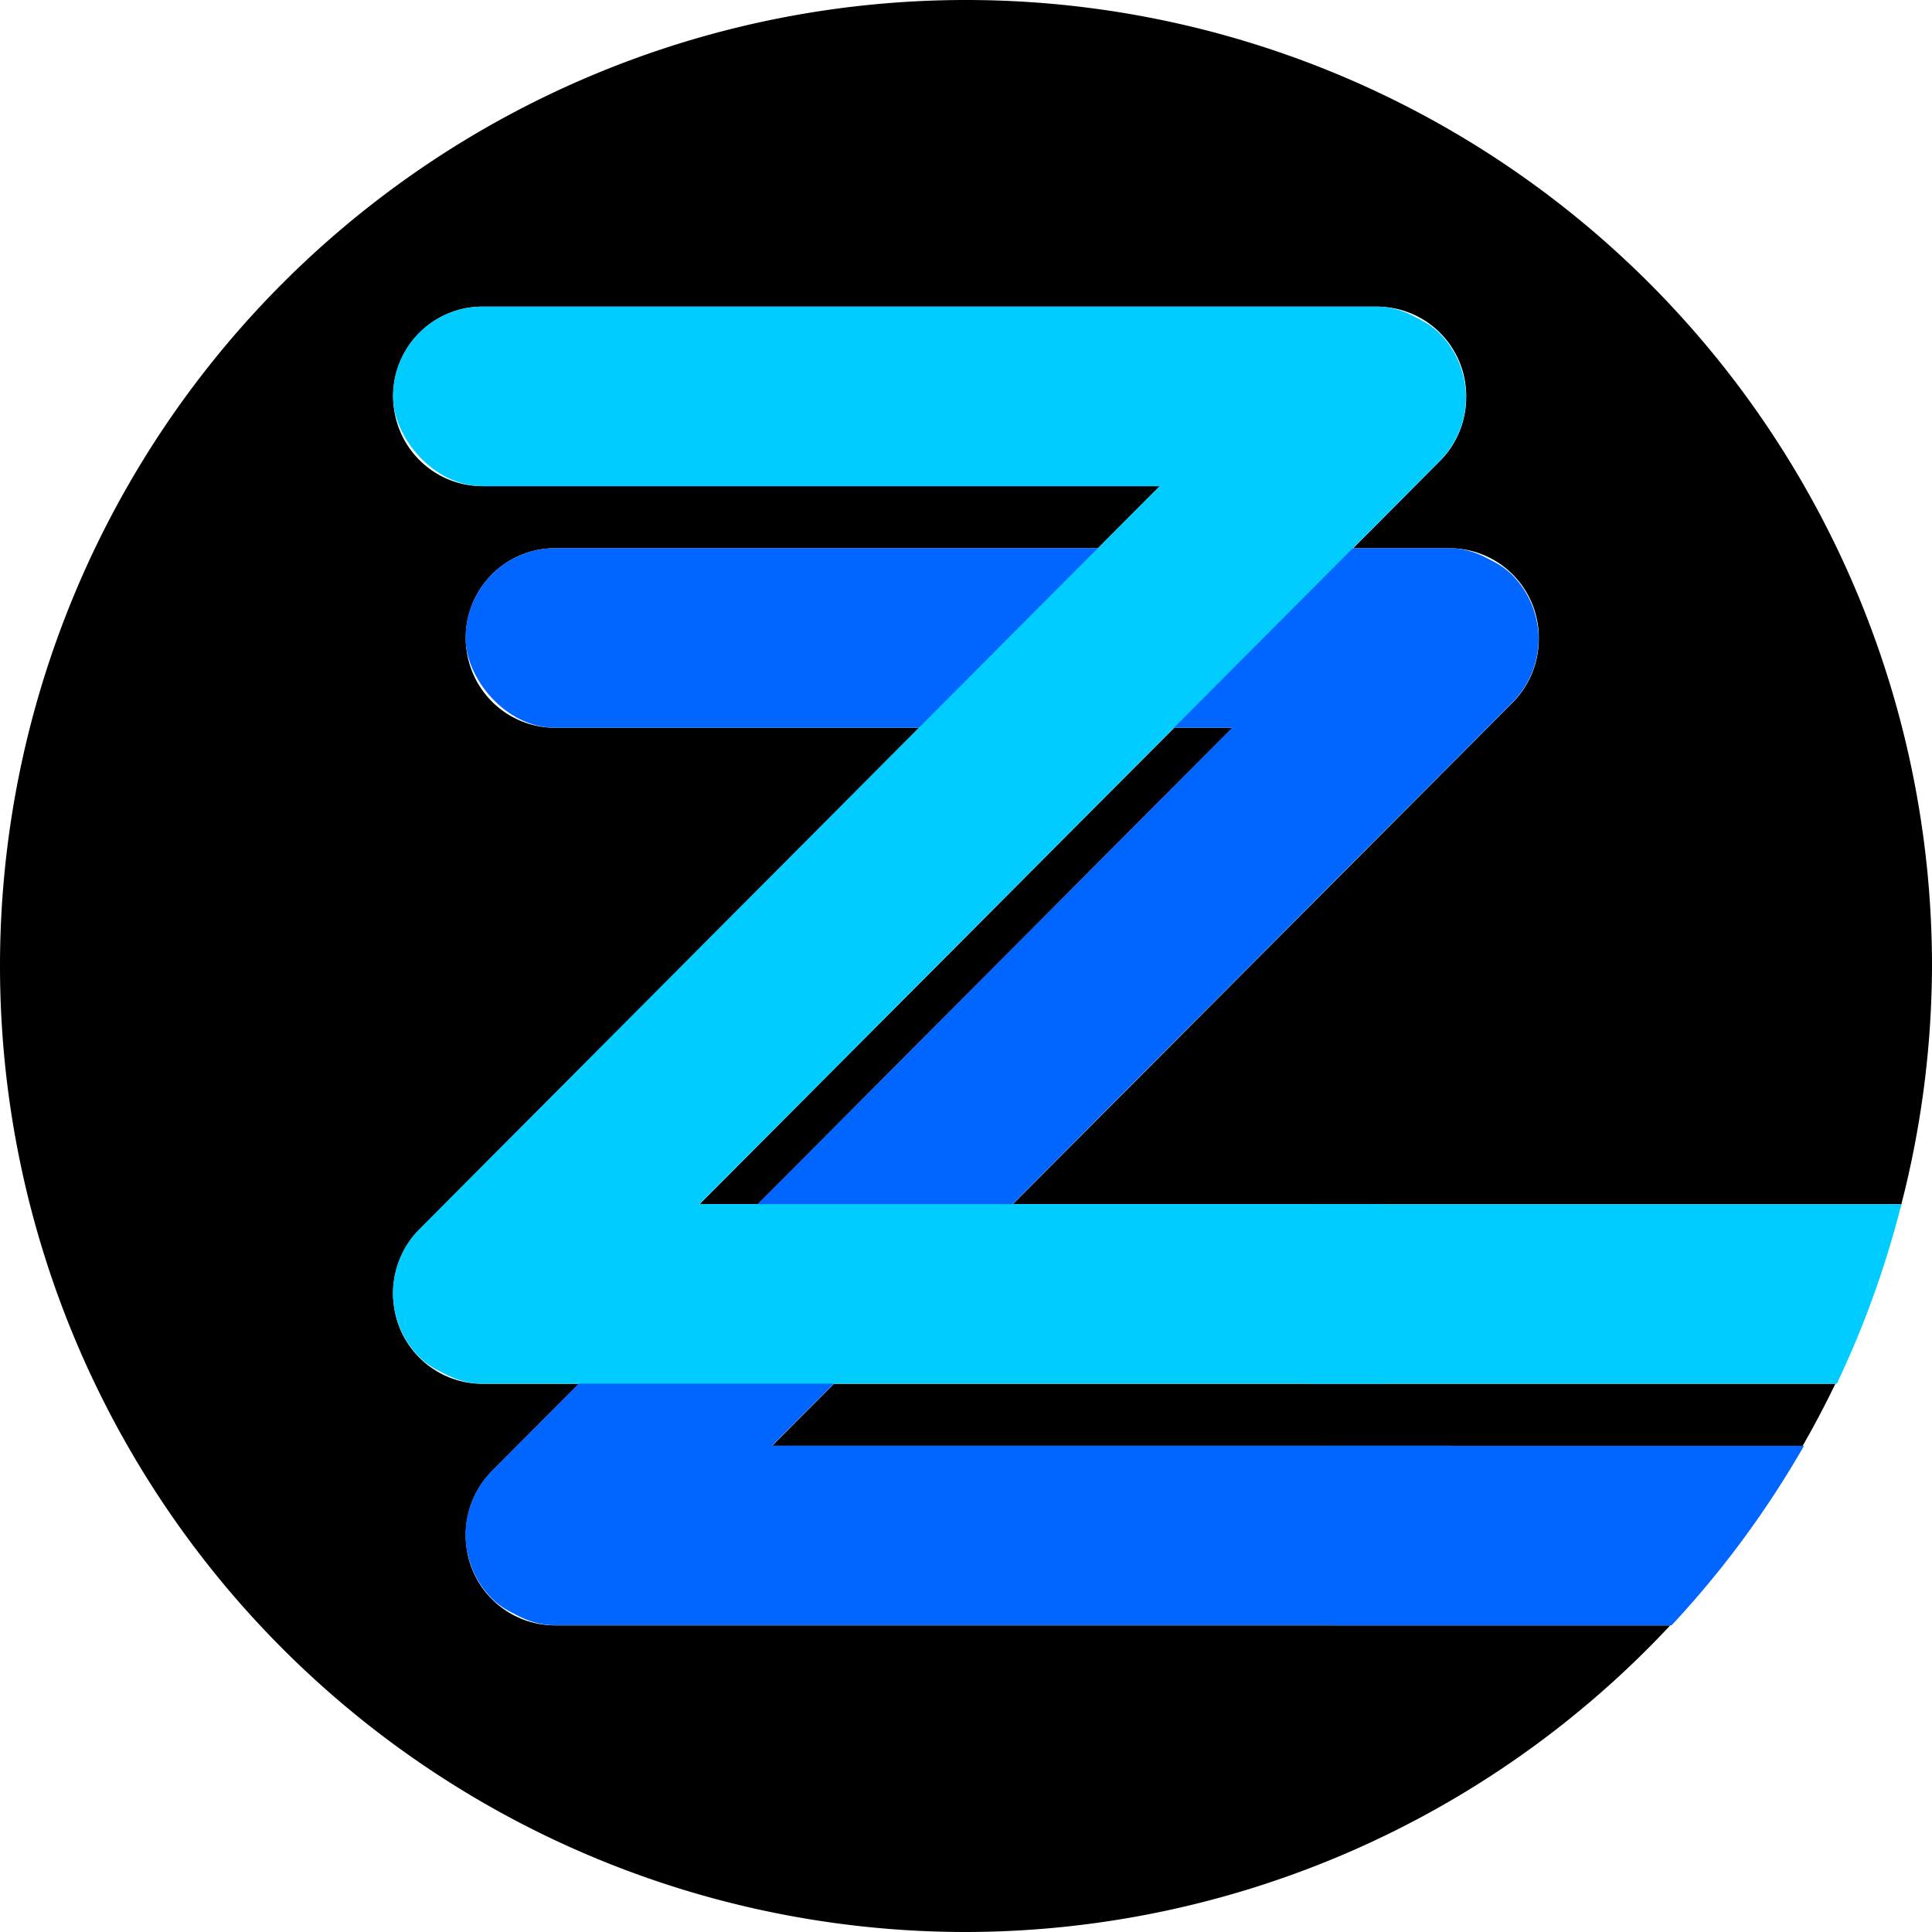 <?xml version="1.0" encoding="UTF-8" standalone="no"?>
<!-- Created with Inkscape (http://www.inkscape.org/) -->

<svg
   width="1024"
   height="1024"
   viewBox="0 0 1024 1024"
   version="1.1"
   id="svg5"
   inkscape:version="1.4.2 (ebf0e940d0, 2025-05-08)"
   sodipodi:docname="logo.svg"
   inkscape:export-filename="icon.png"
   inkscape:export-xdpi="18"
   inkscape:export-ydpi="18"
   xml:space="preserve"
   xmlns:inkscape="http://www.inkscape.org/namespaces/inkscape"
   xmlns:sodipodi="http://sodipodi.sourceforge.net/DTD/sodipodi-0.dtd"
   xmlns="http://www.w3.org/2000/svg"
   xmlns:svg="http://www.w3.org/2000/svg"><sodipodi:namedview
     id="namedview7"
     pagecolor="#505050"
     bordercolor="#00ff00"
     borderopacity="1"
     inkscape:pageshadow="0"
     inkscape:pageopacity="0"
     inkscape:pagecheckerboard="1"
     inkscape:document-units="px"
     showgrid="false"
     units="px"
     height="1024px"
     inkscape:zoom="1.1195256"
     inkscape:cx="-107.63487"
     inkscape:cy="123.71311"
     inkscape:window-width="1920"
     inkscape:window-height="1008"
     inkscape:window-x="0"
     inkscape:window-y="0"
     inkscape:window-maximized="1"
     inkscape:current-layer="layer1"
     scale-x="1"
     inkscape:showpageshadow="0"
     inkscape:deskcolor="#505050" /><defs
     id="defs2" /><g
     inkscape:label="Layer 1"
     inkscape:groupmode="layer"
     id="layer1"><g
       id="layer1-1-3"
       style="fill:#5ce644;fill-opacity:1;stroke:none;stroke-width:0.778"
       transform="matrix(3.78,0,0,3.78,-212.468,80.14)" /><g
       id="layer1-7-2-0-5"
       style="fill:#00006f;fill-opacity:1;stroke:none;stroke-width:1.082"
       transform="matrix(3.485,0,0,3.499,-209.043,85.041)" /><g
       id="layer1-7-3-0-6"
       style="fill:#005eff;fill-opacity:1;stroke:none;stroke-width:0.768"
       transform="matrix(6.915,0,0,3.499,-278.603,83.855)" /><g
       id="g1"
       transform="scale(8)"><path
         id="path254-0"
         style="fill:#000000;fill-opacity:1;stroke:none;stroke-width:0.378"
         d="M 64,0 A 64,64 0 0 0 0,64 64,64 0 0 0 64,128 64,64 0 0 0 110.658,107.686 H 96.027 88.252 36.783 c -3.282,0 -5.926,-2.653 -5.926,-5.947 0,-0.009 0.002,-0.017 0.002,-0.025 -0.007,-1.543 0.576,-3.088 1.754,-4.27 l 5.742,-5.764 h -6.383 c -3.282,0 -5.924,-2.653 -5.924,-5.947 0,-0.009 0.002,-0.018 0.002,-0.027 -0.007,-1.542 0.575,-3.086 1.752,-4.268 L 60.9,48.215 H 36.783 c -3.282,0 -5.926,-2.653 -5.926,-5.947 0,-3.295 2.644,-5.947 5.926,-5.947 H 72.75 l 4.096,-4.111 H 31.973 c -3.282,0 -5.924,-2.653 -5.924,-5.947 0,-3.295 2.642,-5.947 5.924,-5.947 h 59.244 c 3.282,0 5.926,2.653 5.926,5.947 0,0.009 -0.002,0.017 -0.002,0.025 0.007,1.543 -0.576,3.088 -1.754,4.27 l -5.742,5.764 h 6.383 c 3.282,0 5.924,2.653 5.924,5.947 0,0.009 -0.002,0.018 -0.002,0.027 0.007,1.542 -0.575,3.086 -1.752,4.268 L 67.1,79.785 H 91.217 125.982 A 64,64 0 0 1 125.84,80.279 64,64 0 0 0 128,64 64,64 0 0 0 64,0 Z M 77.795,48.215 46.344,79.785 h 3.861 L 81.656,48.215 Z m 46.373,37.432 a 64,64 0 0 1 -0.58,1.613 64,64 0 0 0 0.58,-1.613 z M 55.25,91.68 51.154,95.791 h 37.098 7.775 23.404 a 64,64 0 0 0 2.166,-4.111 H 91.217 Z m 61.713,8.193 a 64,64 0 0 1 -0.672,0.967 64,64 0 0 0 0.672,-0.967 z m -4.701,6.109 a 64,64 0 0 1 -0.732,0.832 64,64 0 0 0 0.732,-0.832 z" /><g
         id="g709"
         style="fill:#0066ff;fill-opacity:1"><g
           id="layer1-7-9"
           style="fill:#0066ff;fill-opacity:1;stroke:none;stroke-width:0.606"
           transform="matrix(4.856,0,0,4.856,-0.255,-0.242)"><path
             id="path254-0-2"
             style="fill:#0066ff;fill-opacity:1;stroke:none;stroke-width:0.078"
             d="M 18.223,19.776 V 22.225 h 4.635 a 13.179,13.179 0 0 0 1.807,-2.449 z" /></g><g
           id="g566-5"
           transform="matrix(4.478,0,0,4.495,5.776,12.239)"
           style="fill:#0066ff;fill-opacity:1;stroke:none;stroke-width:0.842"><rect
             style="fill:#0066ff;fill-opacity:1;stroke-width:0.084"
             id="rect353-6"
             width="15.875"
             height="2.646"
             x="5.598"
             y="5.357"
             ry="1.323" /><rect
             style="fill:#0066ff;fill-opacity:1;stroke-width:0.084"
             id="rect353-3-2"
             width="15.875"
             height="2.646"
             x="5.598"
             y="18.586"
             ry="1.323" /><rect
             style="fill:#0066ff;fill-opacity:1;stroke-width:0.084"
             id="rect353-3-6-9"
             width="21.342"
             height="2.668"
             x="-10.501"
             y="17.638"
             ry="1.334"
             transform="rotate(-45)" /></g></g><g
         id="g716"
         style="fill:#00ccff;fill-opacity:1"><path
           id="path254-0-2-2"
           style="fill:#00ccff;fill-opacity:1;stroke:none;stroke-width:0.378"
           d="M 86.621,79.785 V 91.68 h 35.068 a 64,64 0 0 0 4.281,-11.895 z" /><g
           id="g566"
           style="fill:#00ccff;fill-opacity:1;stroke:none;stroke-width:0.842"
           transform="matrix(4.478,0,0,4.495,0.966,-3.766)"><rect
             style="fill:#00ccff;fill-opacity:1;stroke-width:0.084"
             id="rect353"
             width="15.875"
             height="2.646"
             x="5.598"
             y="5.357"
             ry="1.323" /><rect
             style="fill:#00ccff;fill-opacity:1;stroke-width:0.084"
             id="rect353-3"
             width="15.875"
             height="2.646"
             x="5.598"
             y="18.586"
             ry="1.323" /><rect
             style="fill:#00ccff;fill-opacity:1;stroke-width:0.084"
             id="rect353-3-6"
             width="21.342"
             height="2.668"
             x="-10.501"
             y="17.638"
             ry="1.334"
             transform="rotate(-45)" /></g></g></g><g
       id="layer1-7-2-2"
       style="fill:#003eff;fill-opacity:1;stroke:none;stroke-width:1.082"
       transform="matrix(3.485,0,0,3.499,-206.327,77.212)" /><g
       id="layer1-1"
       style="fill:#5ce644;fill-opacity:1;stroke:none"
       transform="matrix(3.78,0,0,3.78,144.934,382.857)" /><g
       id="layer1-7-2-0"
       style="fill:#00006f;fill-opacity:1;stroke:none;stroke-width:1.082"
       transform="matrix(3.485,0,0,3.499,148.359,387.757)" /><g
       id="layer1-7-3-0"
       style="fill:#005eff;fill-opacity:1;stroke:none;stroke-width:0.768"
       transform="matrix(6.915,0,0,3.499,78.799,386.572)" /><g
       id="layer1-7-2"
       style="fill:#003eff;fill-opacity:1;stroke:none;stroke-width:1.082"
       transform="matrix(3.485,0,0,3.499,151.076,379.929)" /></g></svg>
